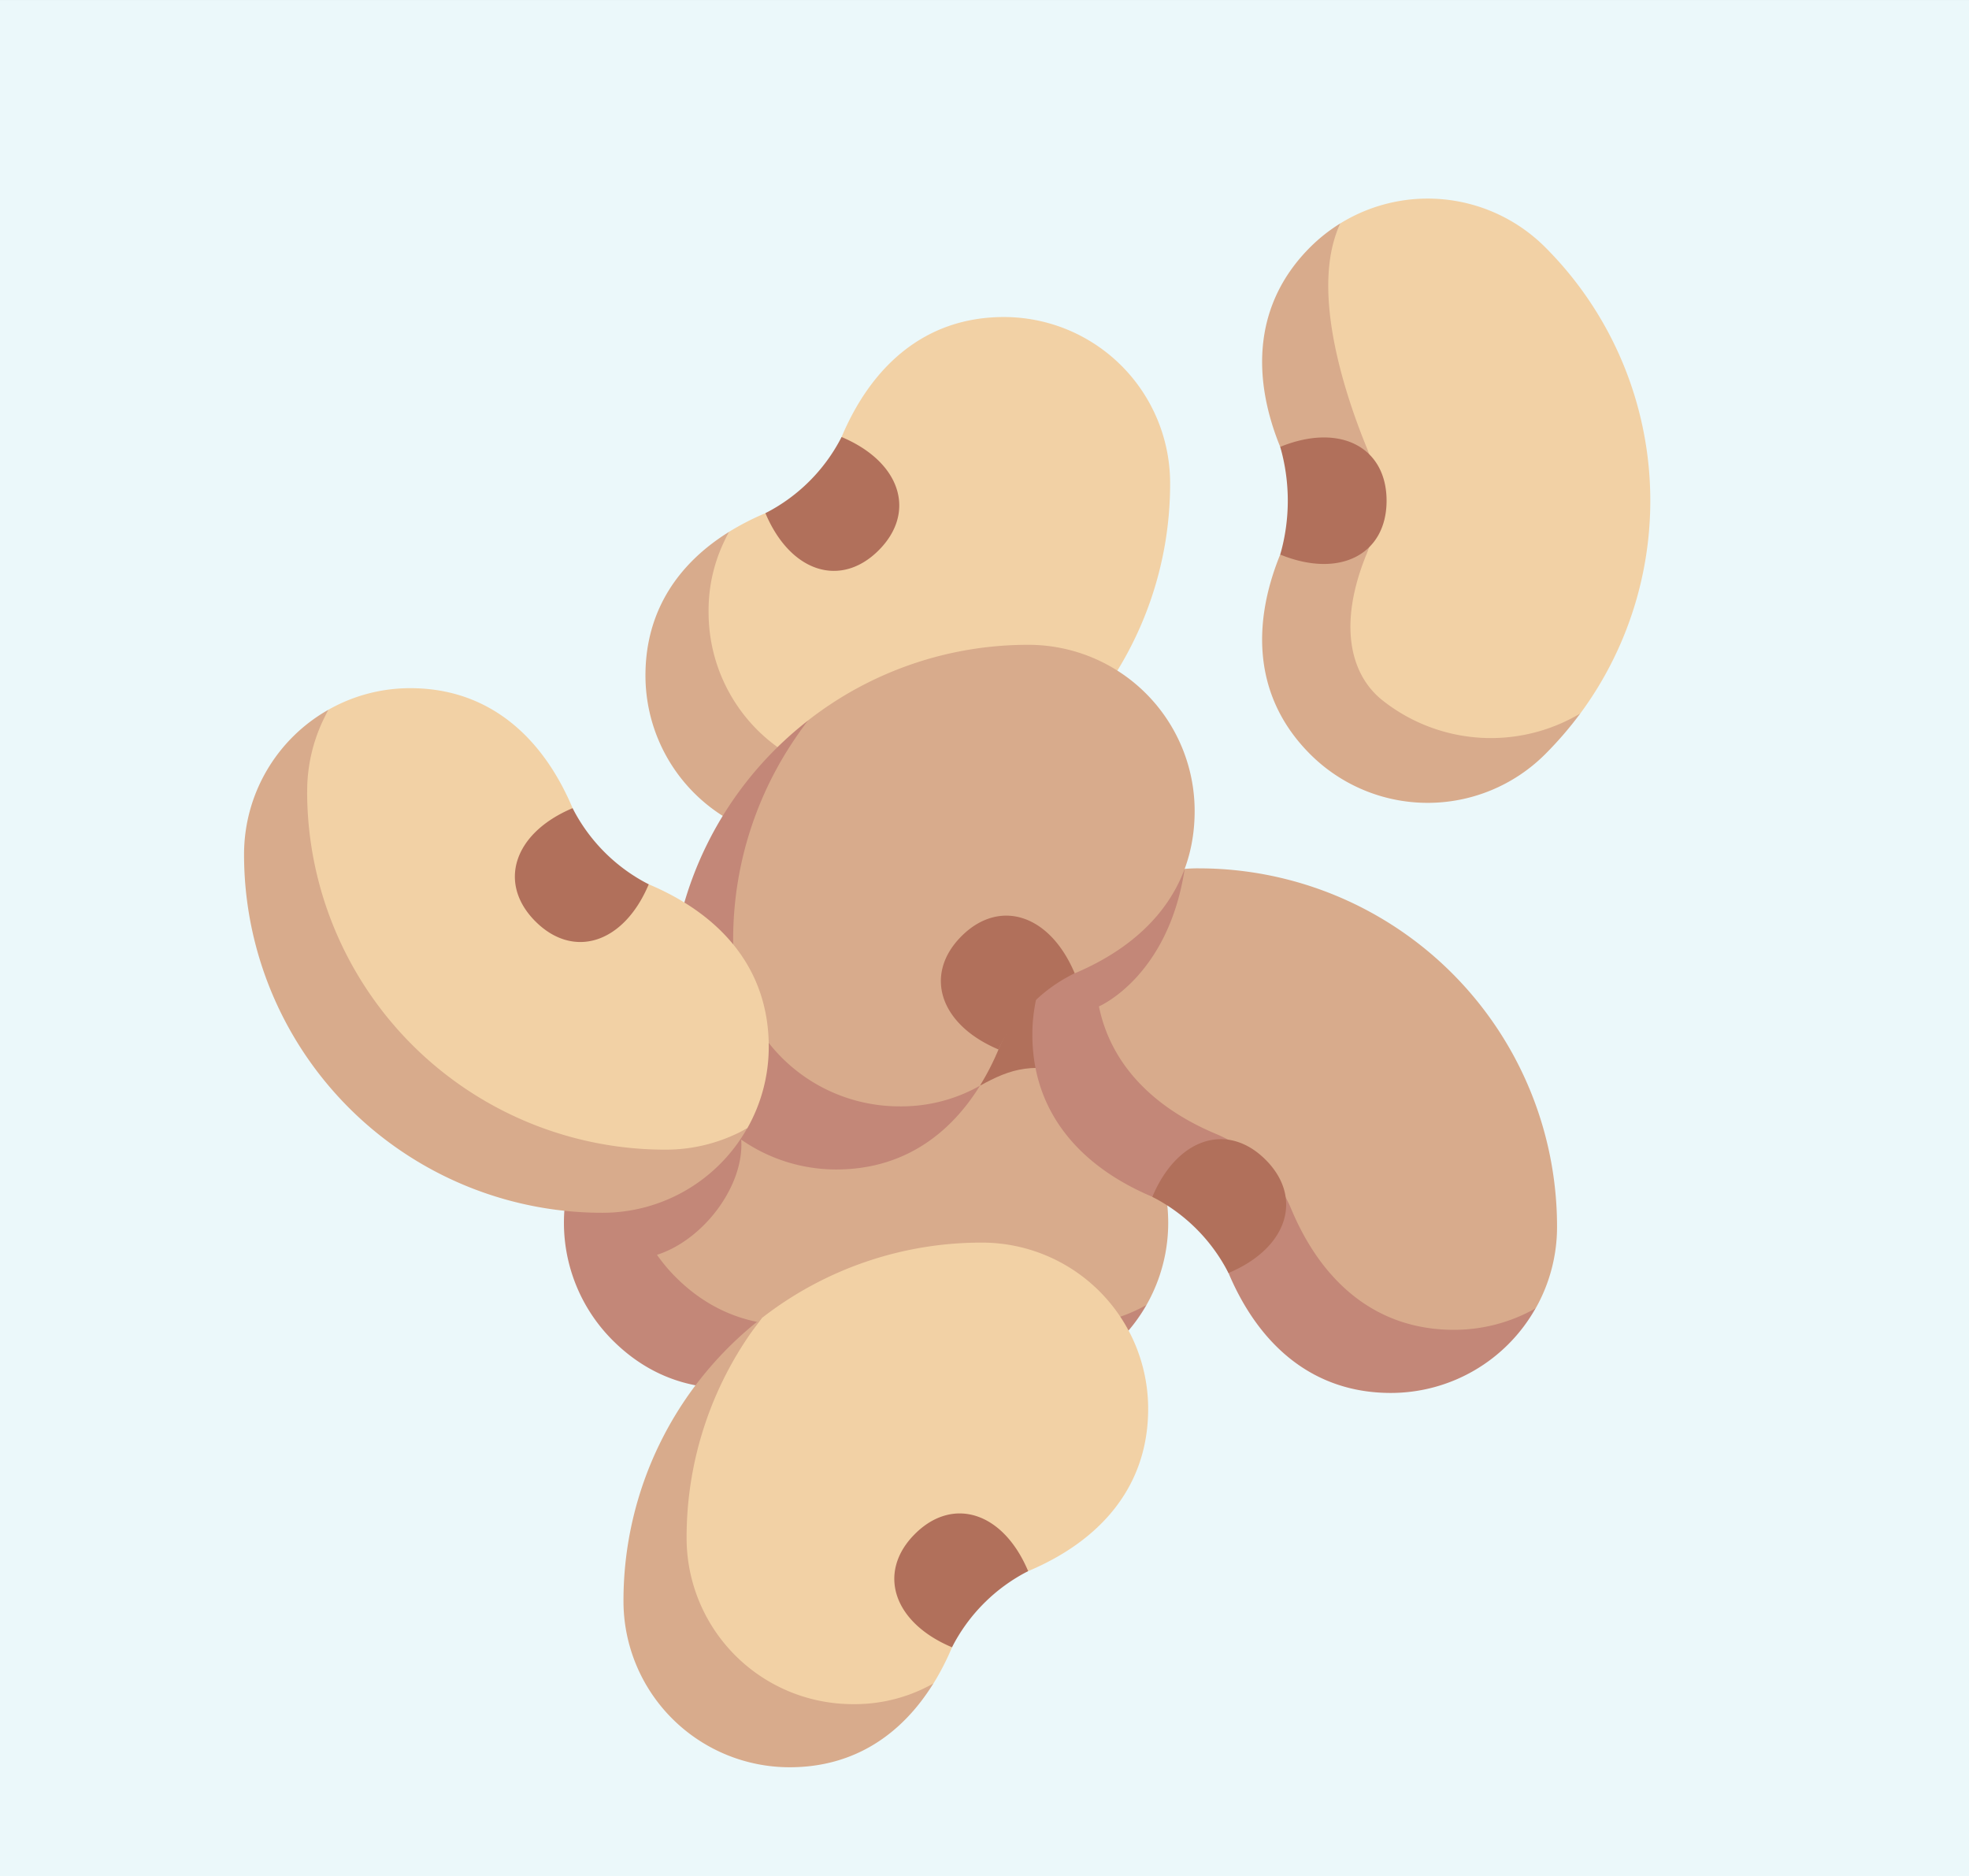 <svg xmlns="http://www.w3.org/2000/svg" width="152.378" height="145.207" viewBox="0 0 152.378 145.207">
  <rect x="0" y="0" width="152.378" height="145.207" fill="#333333" stroke="none"/>
  <g id="Grupo_1102903" data-name="Grupo 1102903" transform="translate(-180 -1090.4)">
    <rect id="Rectángulo_402895" data-name="Rectángulo 402895" width="152.378" height="145.207" transform="translate(180 1090.401)" fill="#ebf8fa"/>
    <g id="Grupo_1103646" data-name="Grupo 1103646" transform="translate(173.152 1105.77)">
      <path id="Trazado_914872" data-name="Trazado 914872" d="M179.777,253.673c-1.513-17.155-25.234-10.75-36.1-2.7-4.747,4.668-5.038,14.1-.691,18.45s9.978,4.544,15.447,2.317a10.884,10.884,0,0,1,8.336,0,15.751,15.751,0,0,0,15.091-2.611A12.866,12.866,0,0,0,179.777,253.673Z" transform="translate(-86.288 -183.506)" fill="#d8ab8c"/>
      <path id="Trazado_914873" data-name="Trazado 914873" d="M258.895,249.161c2.409-1.317,4.087-1.912,8.2-.775,0,0,.758-9.531-3.791-9.531S258.895,249.161,258.895,249.161Z" transform="translate(-176.205 -180.51)" fill="#b1705b"/>
      <path id="Trazado_914874" data-name="Trazado 914874" d="M201.064,50.386A12.863,12.863,0,0,0,188.2,37.523c-6.149,0-10.269,3.843-12.561,9.285a10.884,10.884,0,0,1-5.894,5.894,20.209,20.209,0,0,0-2.8,1.436c-1.022,1.784-4.043,6.3-4.043,8.682a12.863,12.863,0,0,0,12.863,12.863c6.42,0,14.769-4.619,19.467-8.273A27.626,27.626,0,0,0,201.064,50.386Z" transform="translate(-103.662 -28.357)" fill="#f2d1a5"/>
      <path id="Trazado_914875" data-name="Trazado 914875" d="M157.789,111.784a12.351,12.351,0,0,1,1.6-6.24c-3.914,2.425-6.485,6.1-6.485,11.125a12.863,12.863,0,0,0,12.863,12.863,27.684,27.684,0,0,0,21.91-10.716,27.629,27.629,0,0,1-17.024,5.83A12.863,12.863,0,0,1,157.789,111.784Z" transform="translate(-96.105 -79.763)" fill="#d8ab8c"/>
      <path id="Trazado_914876" data-name="Trazado 914876" d="M295.9,212.187a12.8,12.8,0,0,0-6.318,1.66c-2.335,2.335-4.1,6.464-4.1,8.761,0,6.149,3.843,10.269,9.285,12.561a10.884,10.884,0,0,1,5.894,5.894c2.292,5.442,6.413,9.285,12.561,9.285,2.3,0,6.233-1.575,8.761-4.1a12.8,12.8,0,0,0,1.66-6.318,27.724,27.724,0,0,0-27.74-27.741" transform="translate(-196.298 -160.356)" fill="#d8ab8c"/>
      <path id="Trazado_914877" data-name="Trazado 914877" d="M280.635,223.014s5.361-2.275,6.634-10.638c-1.362,0-2.488.057-5.242,1.614a12.856,12.856,0,0,0-6.545,11.2c0,6.149,3.843,10.269,9.285,12.561a10.884,10.884,0,0,1,5.894,5.894c2.292,5.442,6.413,9.285,12.561,9.285a12.856,12.856,0,0,0,11.2-6.545,12.8,12.8,0,0,1-6.318,1.66c-6.149,0-10.269-3.843-12.561-9.285a10.884,10.884,0,0,0-5.894-5.894c-4.6-1.938-8.058-5.183-9.017-9.855" transform="translate(-188.741 -160.499)" fill="#c38778"/>
      <path id="Trazado_914878" data-name="Trazado 914878" d="M195.965,169.228a11.007,11.007,0,0,1,3.6-2.432c5.442-2.292,9.285-6.413,9.285-12.561a12.863,12.863,0,0,0-12.863-12.863,27.629,27.629,0,0,0-17.024,5.83c-3.654,4.7-8.273,11.012-8.273,19.467,0,5.454,5.759,12.863,12.863,12.863,2.381,0,6.9-3.021,8.682-4.043a20.206,20.206,0,0,0,1.436-2.8A11.021,11.021,0,0,1,195.965,169.228Z" transform="translate(-109.55 -106.839)" fill="#d8ab8c"/>
      <path id="Trazado_914879" data-name="Trazado 914879" d="M165.578,182.266a27.628,27.628,0,0,1,5.83-17.024,27.684,27.684,0,0,0-10.716,21.91,12.863,12.863,0,0,0,12.863,12.863c5.029,0,8.7-2.572,11.125-6.485a12.351,12.351,0,0,1-6.24,1.6A12.863,12.863,0,0,1,165.578,182.266Z" transform="translate(-101.992 -124.878)" fill="#c38778"/>
      <path id="Trazado_914880" data-name="Trazado 914880" d="M159.515,294.511a10.885,10.885,0,0,0-8.336,0c-5.469,2.227-11.1,2.031-15.447-2.317a12.928,12.928,0,0,1-1.452-1.73c6.179-1.974,11.053-12.891-.3-14.278a28.018,28.018,0,0,0-3.134,2.7,12.863,12.863,0,0,0,0,18.191c4.348,4.348,9.978,4.544,15.447,2.317a10.884,10.884,0,0,1,8.336,0c5.469,2.227,11.1,2.031,15.448-2.317a12.869,12.869,0,0,0,2.085-2.736c-3.832,2.176-8.291,1.942-12.648.168Z" transform="translate(-76.589 -208.722)" fill="#c38778"/>
      <path id="Trazado_914881" data-name="Trazado 914881" d="M184.818,356.192c5.442-2.292,9.285-6.413,9.285-12.561a12.863,12.863,0,0,0-12.863-12.863,27.628,27.628,0,0,0-17.024,5.83c-3.654,4.7-8.273,9.911-8.273,17.024s6.046,15.306,15.306,15.306c2.38,0,6.24-4.043,6.24-4.043a20.248,20.248,0,0,0,1.436-2.8A10.883,10.883,0,0,1,184.818,356.192Z" transform="translate(-98.401 -249.971)" fill="#f2d1a5"/>
      <path id="Trazado_914882" data-name="Trazado 914882" d="M150.826,371.661a27.628,27.628,0,0,1,5.831-17.024,27.685,27.685,0,0,0-10.716,21.91A12.863,12.863,0,0,0,158.8,389.41c5.029,0,8.7-2.572,11.125-6.485a12.352,12.352,0,0,1-6.24,1.6A12.863,12.863,0,0,1,150.826,371.661Z" transform="translate(-90.843 -268.01)" fill="#d8ab8c"/>
      <path id="Trazado_914883" data-name="Trazado 914883" d="M383.332,3.765a12.866,12.866,0,0,0-15.847-1.852c-2.3,4.792-2.376,12.536-.437,17.3a10.885,10.885,0,0,1,0,8.336c-2.227,5.469-1.228,11.795,1.288,13.759,4.117,3.212,12.727,3.521,17.71-1.461a27.727,27.727,0,0,0-2.714-36.081Z" transform="translate(-256.901 0)" fill="#f2d1a5"/>
      <path id="Trazado_914884" data-name="Trazado 914884" d="M357.641,44.782c-2.517-1.964-3.515-5.847-1.288-11.316a10.885,10.885,0,0,0,0-8.336c-1.94-4.764-4.3-12.508-2.006-17.3A12.883,12.883,0,0,0,352,9.683c-4.348,4.348-4.544,9.978-2.317,15.447a10.885,10.885,0,0,1,0,8.336c-2.227,5.469-2.031,11.1,2.317,15.448a12.863,12.863,0,0,0,18.191,0,28.01,28.01,0,0,0,2.715-3.15A13.518,13.518,0,0,1,357.641,44.782Z" transform="translate(-243.762 -5.918)" fill="#d8ab8c"/>
      <path id="Trazado_914885" data-name="Trazado 914885" d="M66.47,170.291a10.885,10.885,0,0,1-5.894-5.894c-2.292-5.442-6.413-9.285-12.561-9.285a12.8,12.8,0,0,0-6.318,1.66c-1.055,1.866-3.5,3.884-3.5,8.913,0,15.759,14.249,27.588,29.582,27.588,2.3,0,4.451-3.048,6.318-4.1a12.8,12.8,0,0,0,1.66-6.318C75.755,176.7,71.912,172.583,66.47,170.291Z" transform="translate(-9.416 -117.223)" fill="#f2d1a5"/>
      <path id="Trazado_914886" data-name="Trazado 914886" d="M30.62,168.224a12.8,12.8,0,0,1,1.66-6.318,12.856,12.856,0,0,0-6.545,11.2,27.724,27.724,0,0,0,27.74,27.74,12.856,12.856,0,0,0,11.2-6.545,12.8,12.8,0,0,1-6.318,1.66,27.724,27.724,0,0,1-27.74-27.74Z" transform="translate(0 -122.357)" fill="#d8ab8c"/>
      <g id="Grupo_1103645" data-name="Grupo 1103645" transform="translate(46.695 18.451)">
        <path id="Trazado_914887" data-name="Trazado 914887" d="M362.242,80.571c0-4.136-3.6-6.053-8.23-4.168a15.131,15.131,0,0,1,0,8.336C358.641,86.624,362.242,84.708,362.242,80.571Z" transform="translate(-294.784 -75.641)" fill="#b1705b"/>
        <path id="Trazado_914888" data-name="Trazado 914888" d="M196.808,75.533a13.529,13.529,0,0,1-5.894,5.894c1.94,4.606,5.841,5.8,8.766,2.872S201.414,77.473,196.808,75.533Z" transform="translate(-171.526 -75.533)" fill="#b1705b"/>
        <path id="Trazado_914889" data-name="Trazado 914889" d="M116.008,193.122h0c-4.606,1.94-5.8,5.841-2.872,8.766s6.826,1.734,8.766-2.872A13.531,13.531,0,0,1,116.008,193.122Z" transform="translate(-111.544 -164.398)" fill="#b1705b"/>
        <path id="Trazado_914890" data-name="Trazado 914890" d="M233.341,418.168c-2.925,2.925-1.734,6.826,2.872,8.766a13.529,13.529,0,0,1,5.894-5.894C240.167,416.434,236.266,415.243,233.341,418.168Z" transform="translate(-202.387 -333.27)" fill="#b1705b"/>
        <path id="Trazado_914891" data-name="Trazado 914891" d="M256.858,231.644c-1.94-4.606-5.841-5.8-8.766-2.872s-1.734,6.826,2.872,8.766a9.962,9.962,0,0,1,2.29-3.218A11.689,11.689,0,0,1,256.858,231.644Z" transform="translate(-213.534 -190.137)" fill="#b1705b"/>
        <path id="Trazado_914892" data-name="Trazado 914892" d="M322.258,299.587c-2.925-2.925-6.826-1.734-8.766,2.872a13.531,13.531,0,0,1,5.894,5.894C323.992,306.413,325.183,302.512,322.258,299.587Z" transform="translate(-264.162 -243.654)" fill="#b1705b"/>
      </g>
    </g>
  </g>
</svg>
